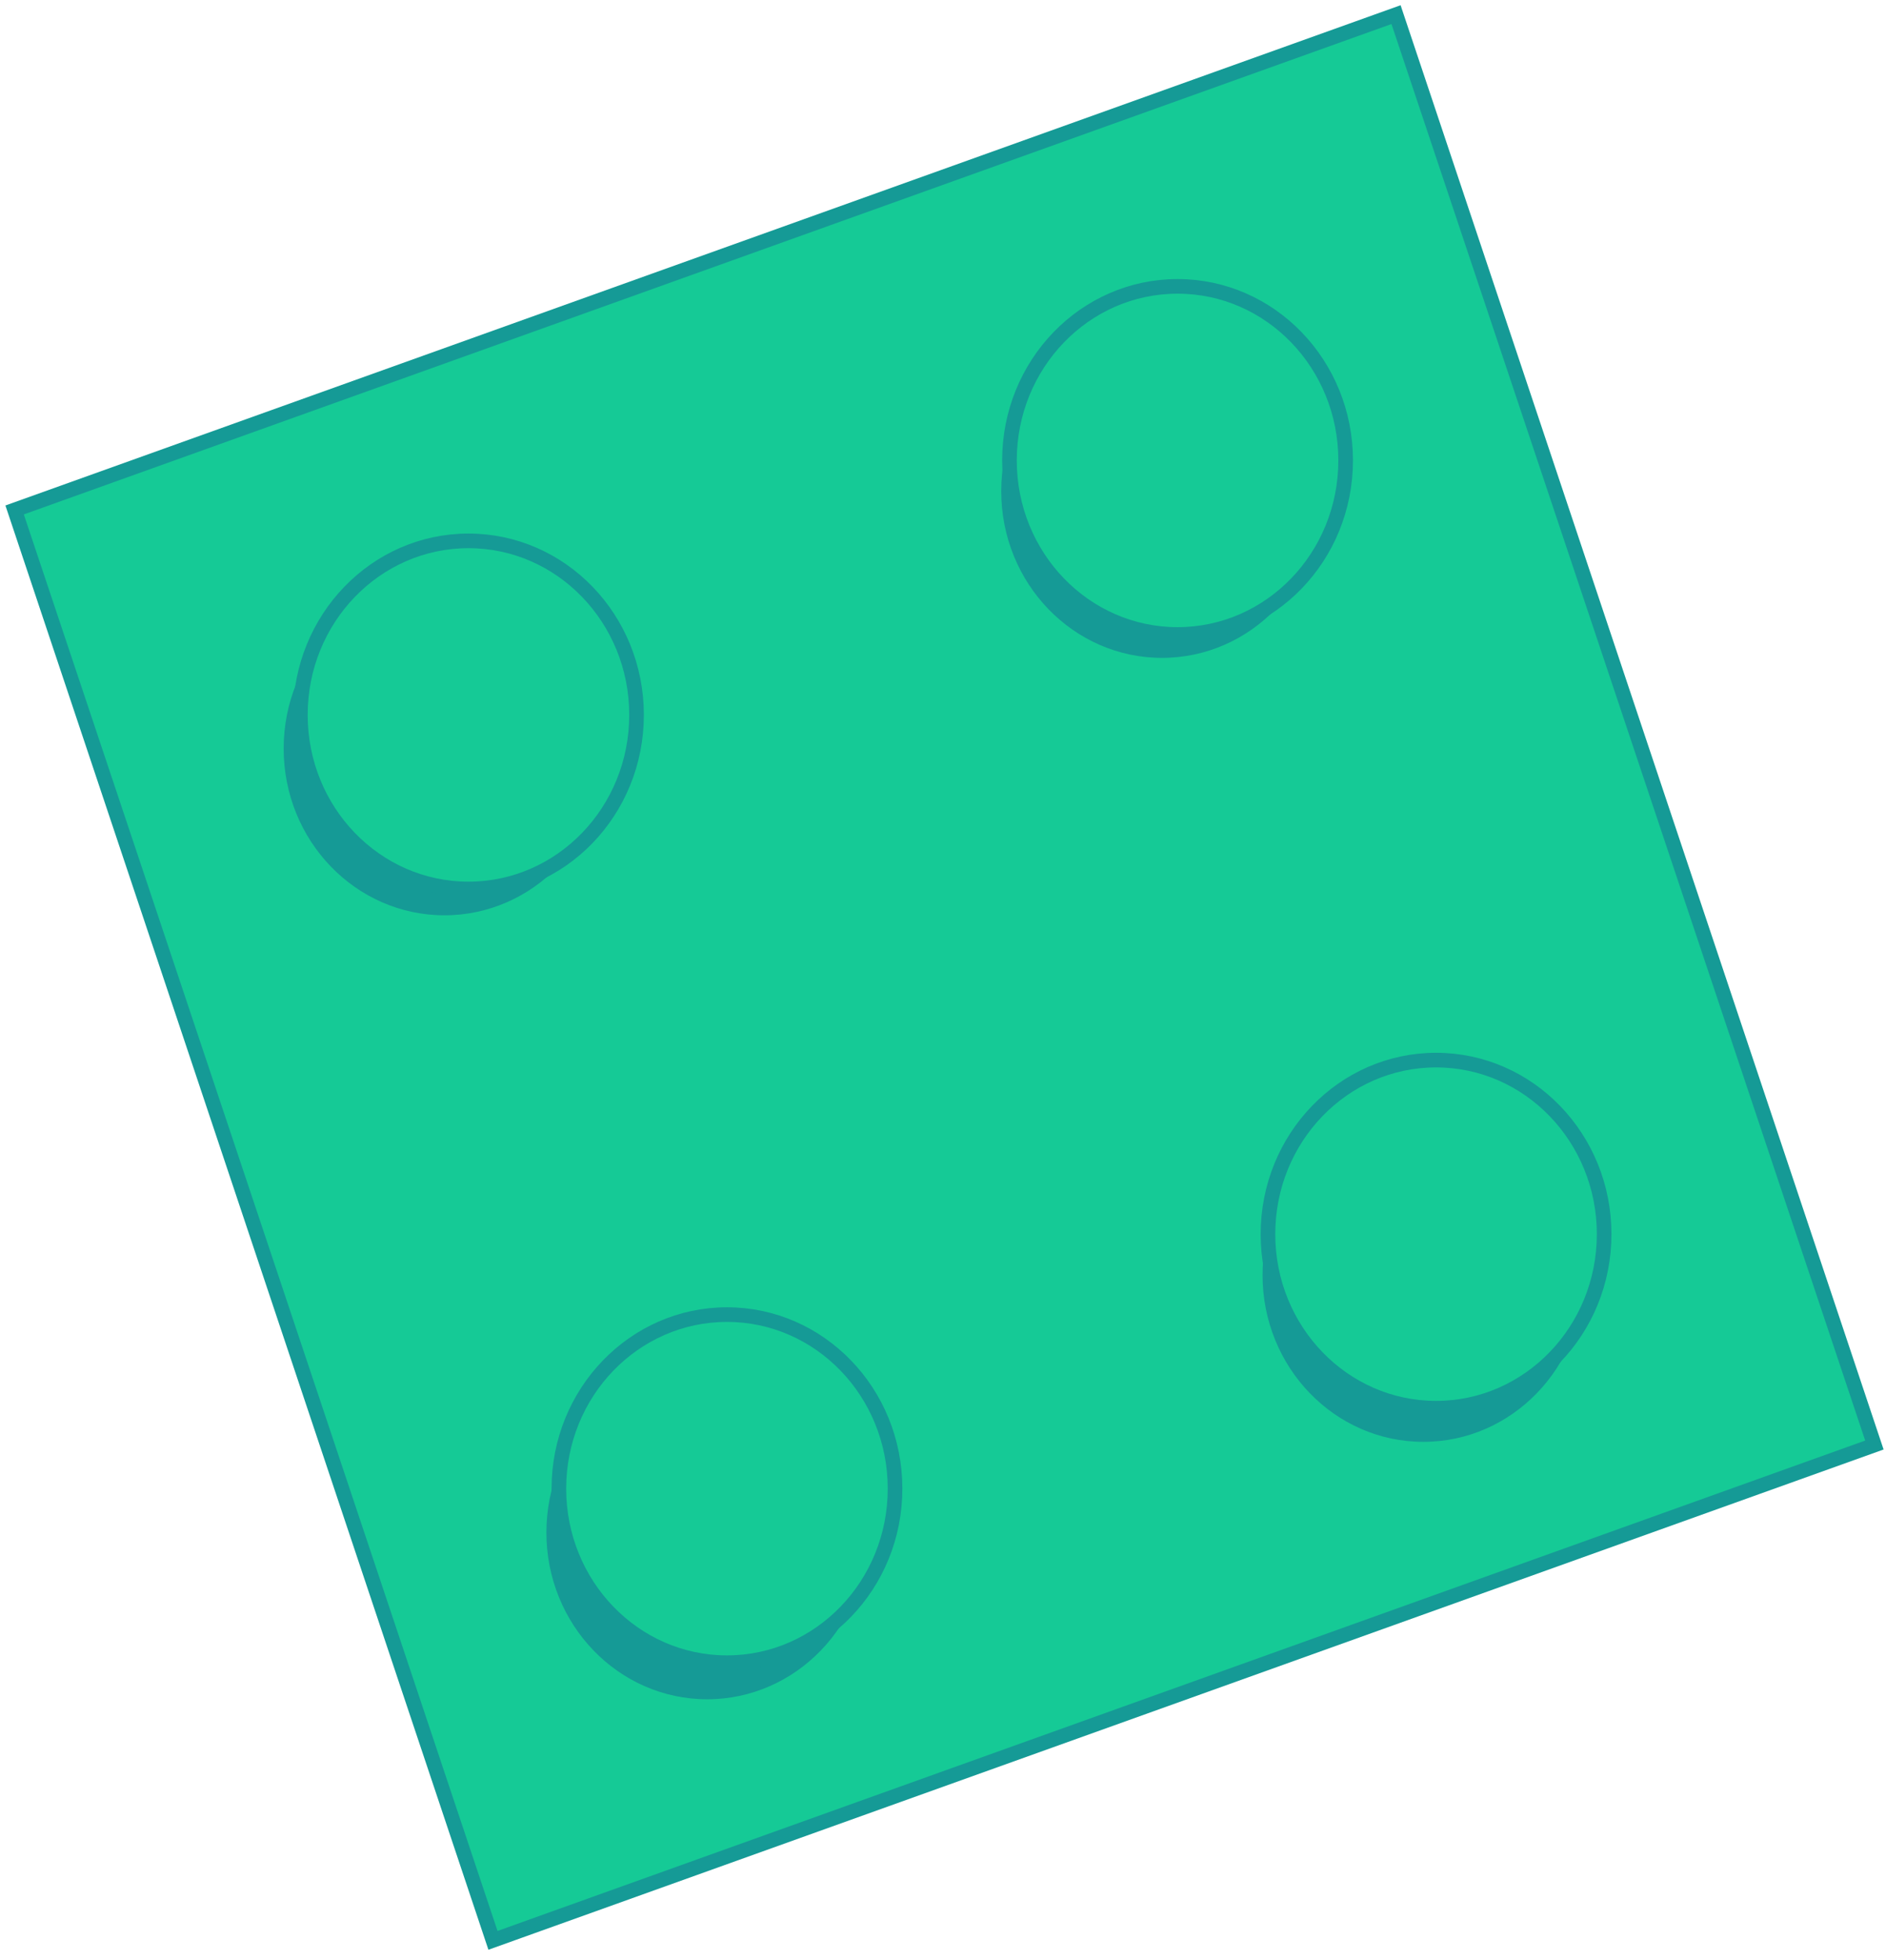 <svg width="129" height="134" viewBox="0 0 129 134" fill="none" xmlns="http://www.w3.org/2000/svg">
<path d="M95.487 1L1 34.865L33.719 132.662L128.206 98.797L95.487 1Z" fill="#15CA96" stroke="#159A96" stroke-miterlimit="10"/>
<path d="M48.37 116.679C54.72 116.679 59.867 111.351 59.867 104.779C59.867 98.207 54.72 92.879 48.37 92.879C42.02 92.879 36.873 98.207 36.873 104.779C36.873 111.351 42.02 116.679 48.37 116.679Z" fill="#159A96" stroke="#15CA96" stroke-miterlimit="10"/>
<path d="M30.4 63.079C36.749 63.079 41.897 57.751 41.897 51.179C41.897 44.607 36.749 39.279 30.4 39.279C24.05 39.279 18.902 44.607 18.902 51.179C18.902 57.751 24.05 63.079 30.4 63.079Z" fill="#159A96" stroke="#15CA96" stroke-miterlimit="10"/>
<path d="M79.48 45.479C85.83 45.479 90.977 40.151 90.977 33.579C90.977 27.006 85.83 21.679 79.48 21.679C73.13 21.679 67.983 27.006 67.983 33.579C67.983 40.151 73.13 45.479 79.48 45.479Z" fill="#159A96" stroke="#15CA96" stroke-miterlimit="10"/>
<path d="M97.354 99.079C103.704 99.079 108.851 93.751 108.851 87.179C108.851 80.607 103.704 75.279 97.354 75.279C91.004 75.279 85.857 80.607 85.857 87.179C85.857 93.751 91.004 99.079 97.354 99.079Z" fill="#159A96" stroke="#15CA96" stroke-miterlimit="10"/>
<path d="M49.723 113.679C56.073 113.679 61.22 108.351 61.22 101.779C61.22 95.207 56.073 89.879 49.723 89.879C43.373 89.879 38.226 95.207 38.226 101.779C38.226 108.351 43.373 113.679 49.723 113.679Z" fill="#15CA96" stroke="#159A96" stroke-miterlimit="10"/>
<path d="M32.042 60.779C38.392 60.779 43.539 55.451 43.539 48.879C43.539 42.307 38.392 36.979 32.042 36.979C25.692 36.979 20.545 42.307 20.545 48.879C20.545 55.451 25.692 60.779 32.042 60.779Z" fill="#15CA96" stroke="#159A96" stroke-miterlimit="10"/>
<path d="M80.543 43.379C86.893 43.379 92.04 38.051 92.04 31.479C92.04 24.906 86.893 19.579 80.543 19.579C74.193 19.579 69.046 24.906 69.046 31.479C69.046 38.051 74.193 43.379 80.543 43.379Z" fill="#15CA96" stroke="#159A96" stroke-miterlimit="10"/>
<path d="M98.224 96.279C104.574 96.279 109.721 90.951 109.721 84.379C109.721 77.807 104.574 72.479 98.224 72.479C91.874 72.479 86.727 77.807 86.727 84.379C86.727 90.951 91.874 96.279 98.224 96.279Z" fill="#15CA96" stroke="#159A96" stroke-miterlimit="10"/>
</svg>
